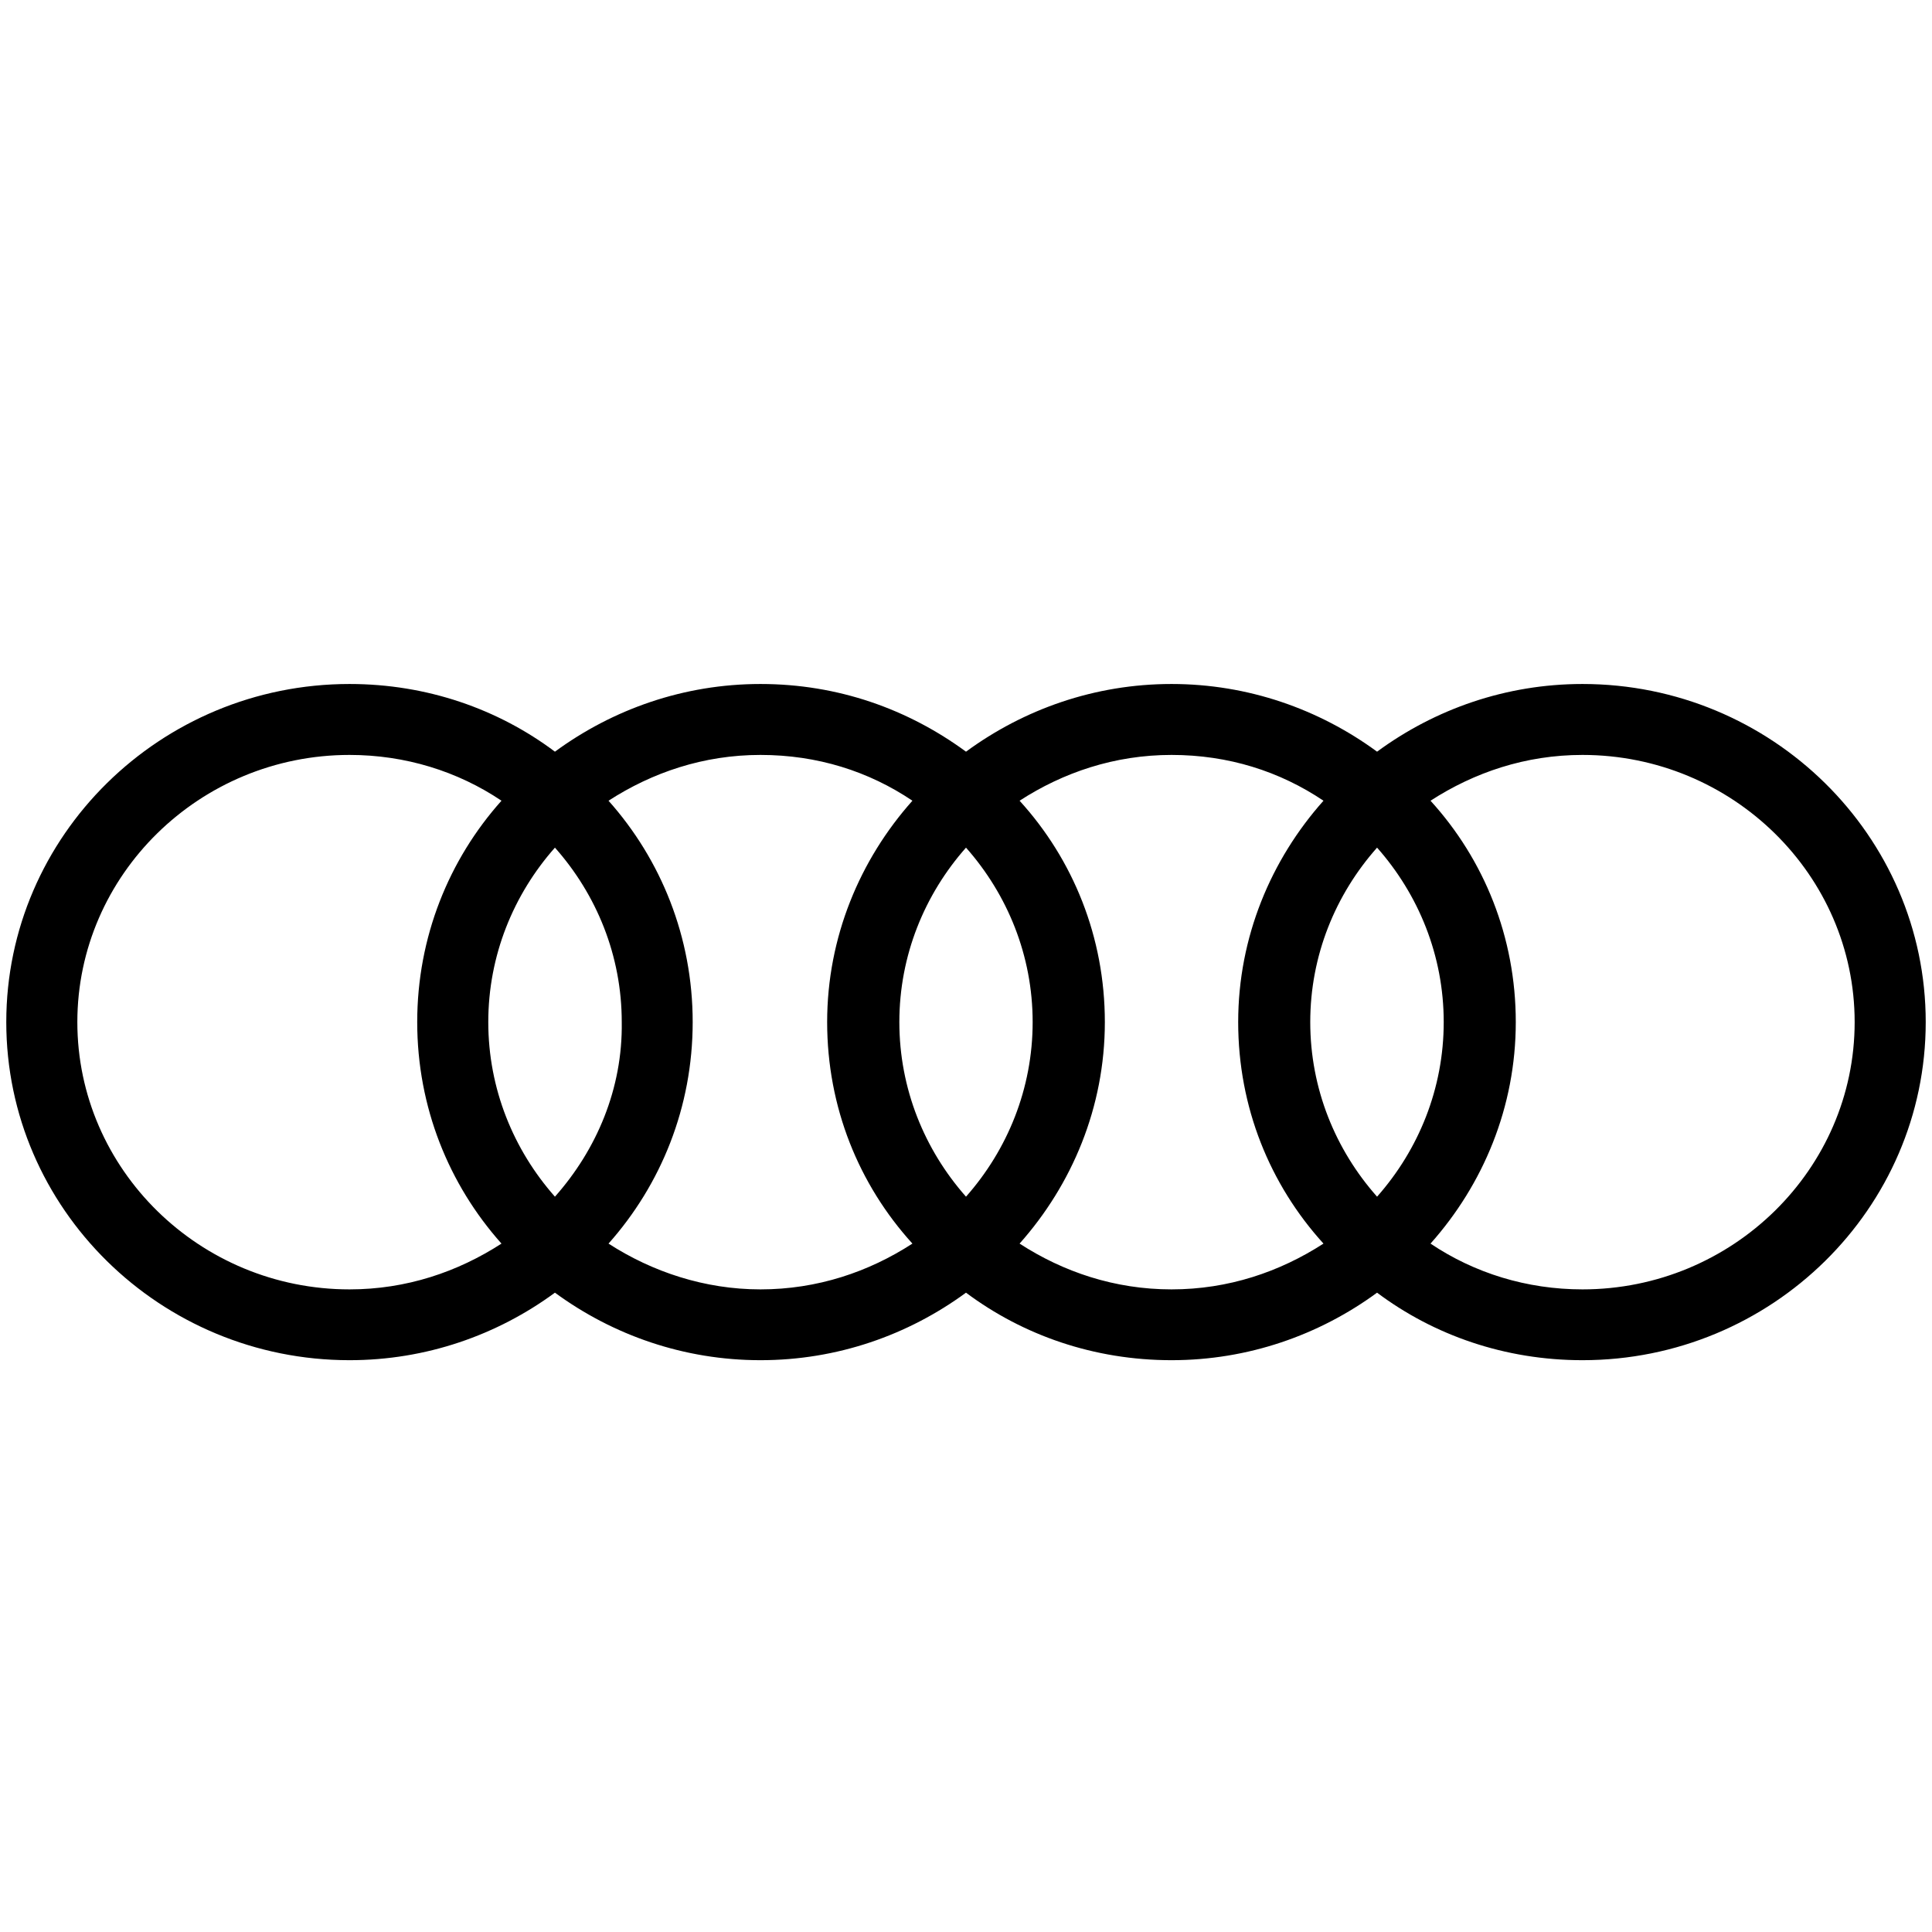 <svg xmlns="http://www.w3.org/2000/svg" xmlns:xlink="http://www.w3.org/1999/xlink" width="80" zoomAndPan="magnify" viewBox="0 0 60 60" height="80" preserveAspectRatio="xMidYMid meet" version="1.0"><defs><clipPath id="93d78cabe6"><path d="M 0 21.242 L 60 21.242 L 60 42.242 L 0 42.242 Z M 0 21.242 " clip-rule="nonzero"/></clipPath></defs><g clip-path="url(#93d78cabe6)"><path fill="#000000" d="M 49.145 21.242 C 46.77 21.242 44.562 22.023 42.766 23.344 C 40.965 22.023 38.758 21.242 36.383 21.242 C 34.004 21.242 31.801 22.023 30 23.344 C 28.199 22.023 26.027 21.242 23.617 21.242 C 21.242 21.242 19.035 22.023 17.234 23.344 C 15.473 22.023 13.266 21.242 10.855 21.242 C 4.98 21.242 0.195 25.953 0.195 31.742 C 0.195 37.535 4.98 42.242 10.855 42.242 C 13.23 42.242 15.438 41.465 17.234 40.145 C 19.035 41.465 21.242 42.242 23.617 42.242 C 25.996 42.242 28.199 41.465 30 40.145 C 31.766 41.465 33.973 42.242 36.383 42.242 C 38.758 42.242 40.965 41.465 42.766 40.145 C 44.527 41.465 46.734 42.242 49.145 42.242 C 55.02 42.242 59.805 37.535 59.805 31.742 C 59.805 25.953 55.02 21.242 49.145 21.242 Z M 42.766 37.164 C 41.473 35.707 40.691 33.809 40.691 31.742 C 40.691 29.676 41.473 27.781 42.766 26.324 C 44.055 27.781 44.836 29.676 44.836 31.742 C 44.836 33.809 44.055 35.707 42.766 37.164 Z M 30 37.164 C 28.711 35.707 27.93 33.809 27.93 31.742 C 27.93 29.676 28.711 27.781 30 26.324 C 31.289 27.781 32.07 29.676 32.07 31.742 C 32.07 33.809 31.289 35.707 30 37.164 Z M 17.234 37.164 C 15.945 35.707 15.164 33.809 15.164 31.742 C 15.164 29.676 15.945 27.781 17.234 26.324 C 18.527 27.781 19.309 29.676 19.309 31.742 C 19.34 33.809 18.527 35.707 17.234 37.164 Z M 2.402 31.742 C 2.402 27.172 6.203 23.445 10.855 23.445 C 12.586 23.445 14.215 23.953 15.574 24.867 C 13.941 26.695 12.957 29.102 12.957 31.742 C 12.957 34.387 13.941 36.789 15.574 38.621 C 14.215 39.5 12.621 40.043 10.855 40.043 C 6.203 40.043 2.402 36.316 2.402 31.742 Z M 18.898 38.621 C 20.527 36.789 21.512 34.387 21.512 31.742 C 21.512 29.102 20.527 26.695 18.898 24.867 C 20.258 23.988 21.852 23.445 23.617 23.445 C 25.383 23.445 26.98 23.953 28.336 24.867 C 26.707 26.695 25.688 29.102 25.688 31.742 C 25.688 34.387 26.672 36.789 28.336 38.621 C 26.98 39.5 25.383 40.043 23.617 40.043 C 21.887 40.043 20.258 39.5 18.898 38.621 Z M 31.664 38.621 C 33.293 36.789 34.312 34.387 34.312 31.742 C 34.312 29.102 33.328 26.695 31.664 24.867 C 33.02 23.988 34.617 23.445 36.383 23.445 C 38.148 23.445 39.742 23.953 41.102 24.867 C 39.473 26.695 38.453 29.102 38.453 31.742 C 38.453 34.387 39.438 36.789 41.102 38.621 C 39.742 39.5 38.148 40.043 36.383 40.043 C 34.617 40.043 33.02 39.5 31.664 38.621 Z M 49.145 40.043 C 47.414 40.043 45.785 39.535 44.426 38.621 C 46.059 36.789 47.074 34.387 47.074 31.742 C 47.074 29.102 46.09 26.695 44.426 24.867 C 45.785 23.988 47.379 23.445 49.145 23.445 C 53.797 23.445 57.598 27.172 57.598 31.742 C 57.598 36.316 53.797 40.043 49.145 40.043 Z M 49.145 40.043 " fill-opacity="1" fill-rule="nonzero"/></g></svg>
